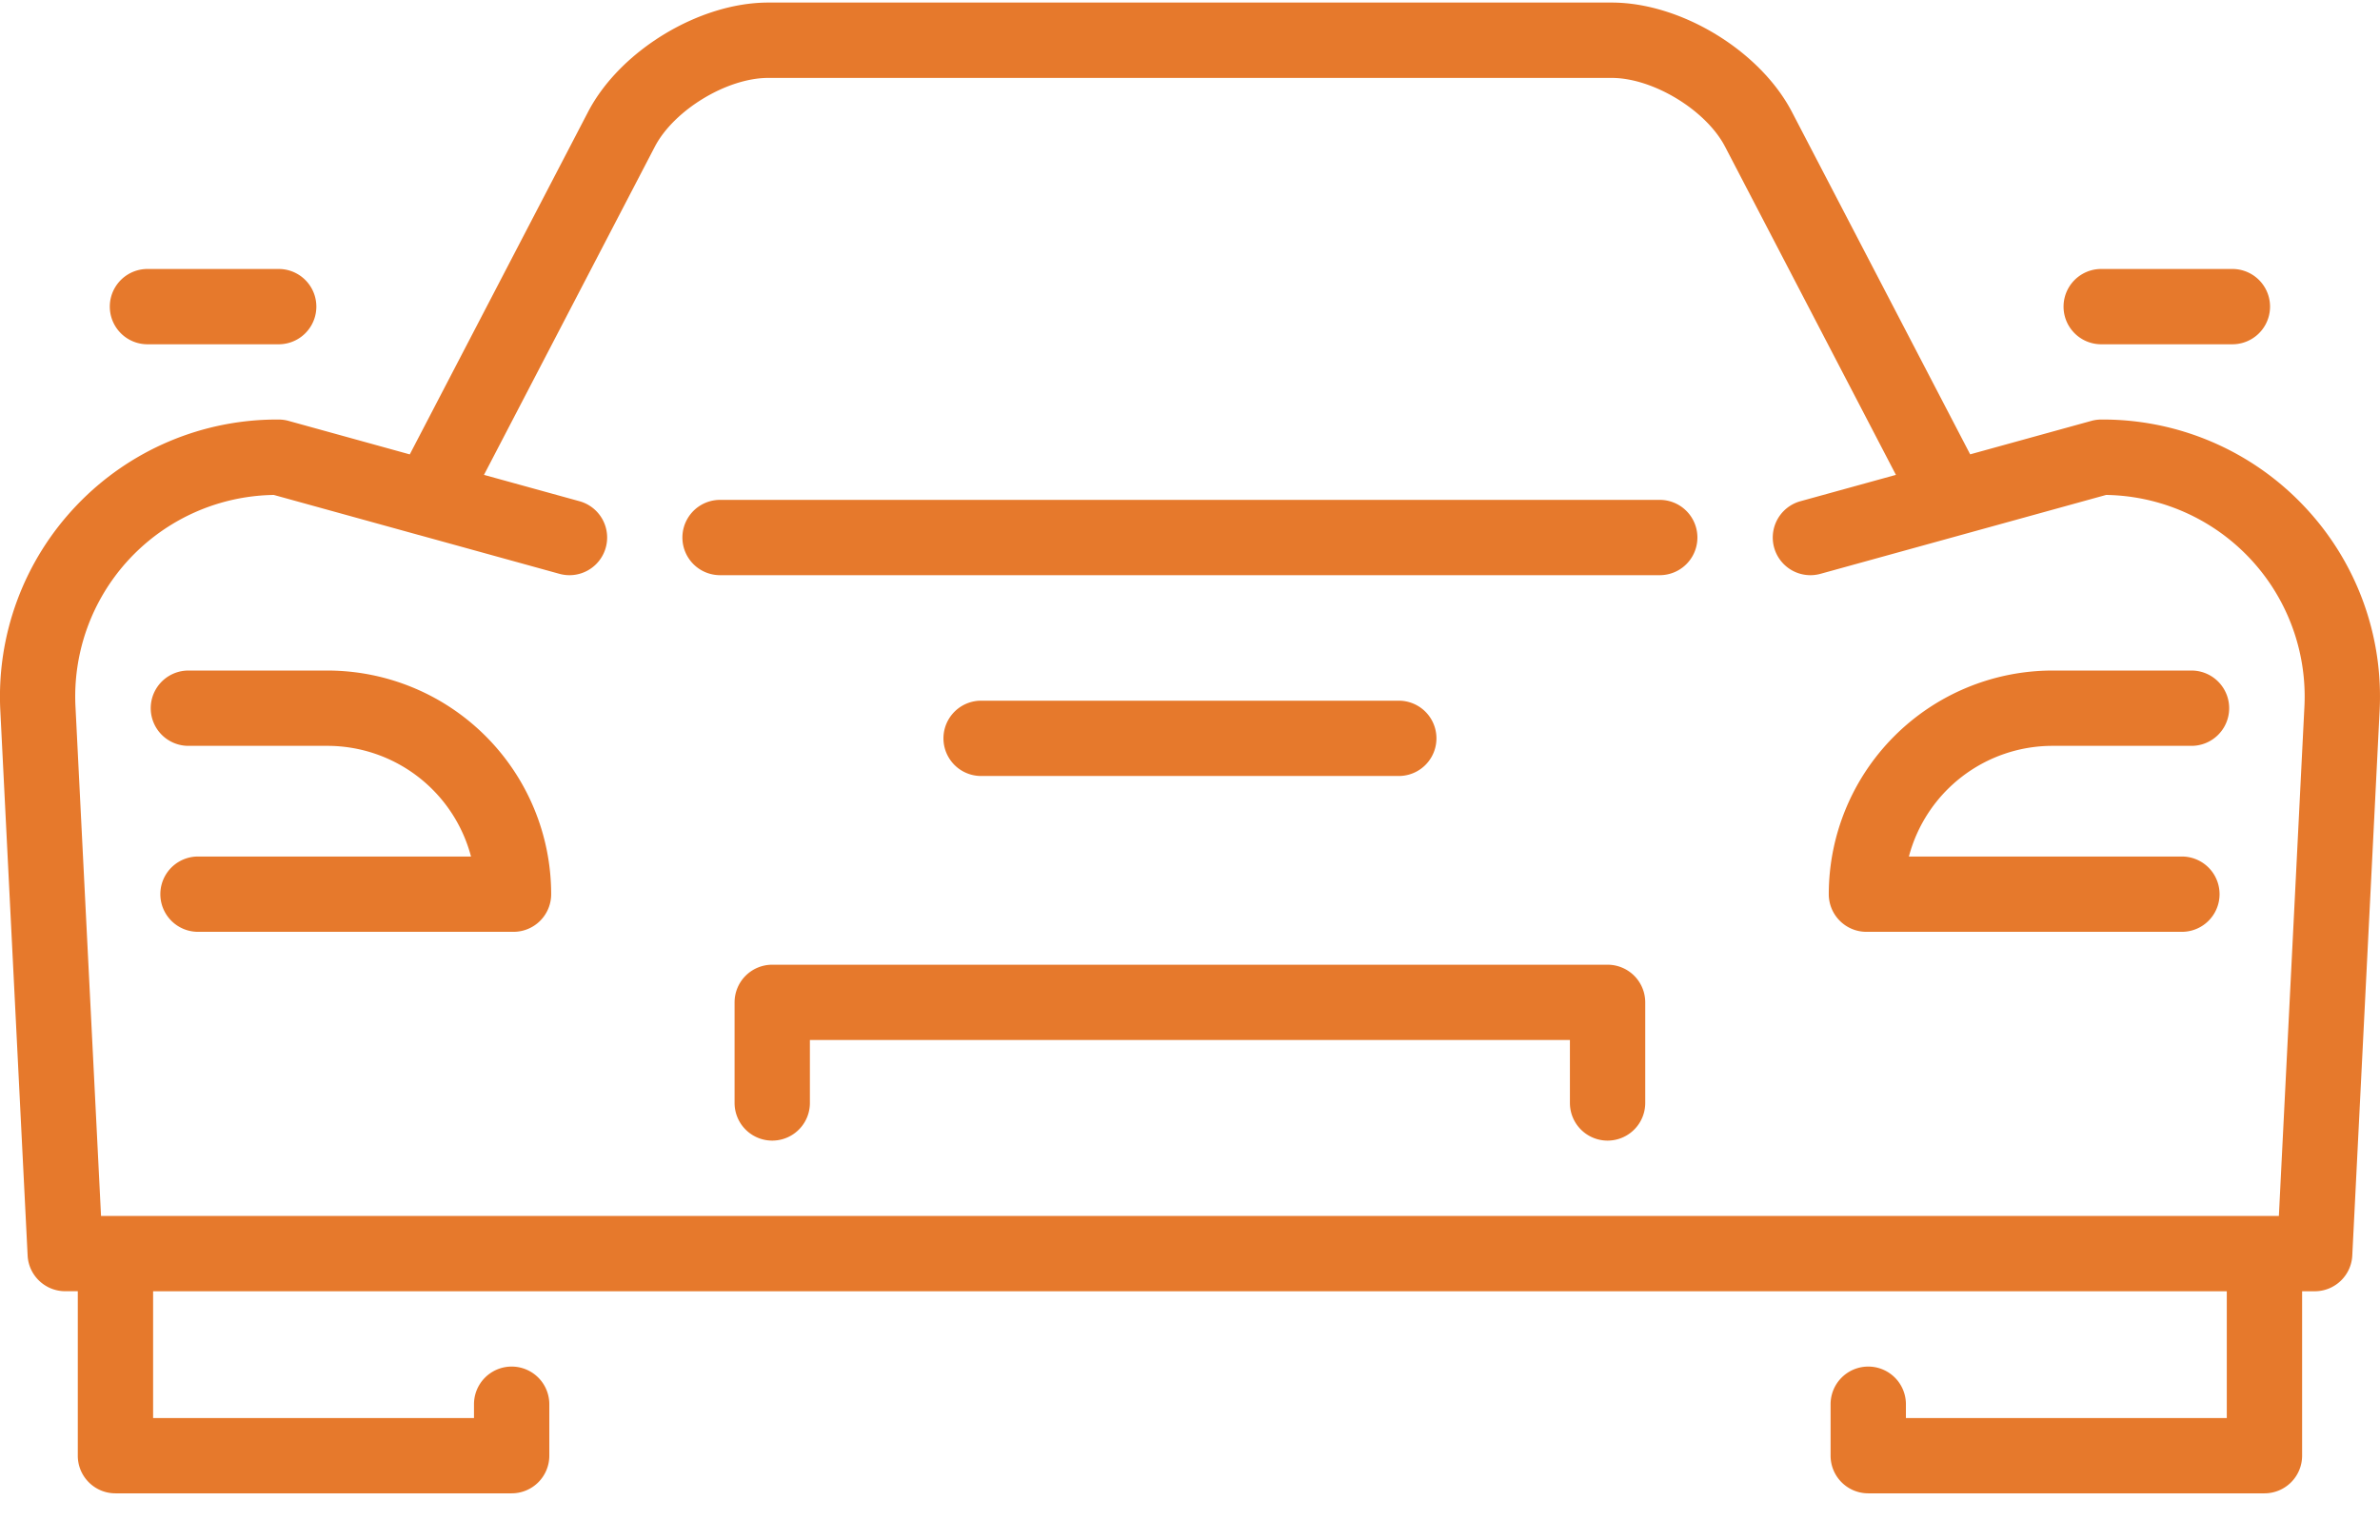 <svg xmlns="http://www.w3.org/2000/svg" width="51" height="33" viewBox="0 0 51 33">
    <g fill="#E6792C" fill-rule="nonzero">
        <path d="M35.567 10.714H15.43a.807.807 0 0 0 0 1.614h20.136a.807.807 0 1 0 0-1.614zM7.019 14.372H4.037a.807.807 0 0 0 0 1.614h2.982a3.184 3.184 0 0 1 3.074 2.372h-5.85a.807.807 0 0 0 0 1.614h6.76a.807.807 0 0 0 .808-.807 4.797 4.797 0 0 0-4.792-4.793zM43.98 15.986h2.981a.807.807 0 0 0 0-1.614H43.98a4.798 4.798 0 0 0-4.792 4.793c0 .445.361.807.807.807h6.76a.807.807 0 0 0 0-1.614h-5.85a3.184 3.184 0 0 1 3.075-2.372z"/>
        <path d="M49.351 10.826a5.927 5.927 0 0 0-4.325-1.834.805.805 0 0 0-.215.03l-2.593.716-3.82-7.34c-.685-1.313-2.38-2.343-3.862-2.343H16.462c-1.481 0-3.177 1.03-3.861 2.344l-3.82 7.34-2.594-.717a.805.805 0 0 0-.215-.03 5.927 5.927 0 0 0-4.325 1.834 5.93 5.93 0 0 0-1.64 4.407l.585 11.676c.021.429.376.766.806.766h.269V31.2c0 .446.361.807.807.807h8.49a.807.807 0 0 0 .807-.807v-1.103a.807.807 0 0 0-1.614 0v.296H3.281v-2.717h44.436v2.717h-6.876v-.296a.807.807 0 0 0-1.614 0V31.2c0 .446.361.807.807.807h8.49a.807.807 0 0 0 .807-.807v-3.524h.27c.43 0 .784-.337.805-.766l.586-11.681a5.927 5.927 0 0 0-1.64-4.402zm.029 4.326l-.547 10.91H2.165l-.547-10.905a4.32 4.32 0 0 1 4.249-4.549l3.104.858.006.001 3.011.832a.807.807 0 0 0 .43-1.556l-2.047-.565 3.661-7.034c.41-.785 1.544-1.474 2.43-1.474h18.074c.886 0 2.021.689 2.43 1.474l3.661 7.034-2.047.565a.807.807 0 1 0 .43 1.556l6.121-1.691a4.322 4.322 0 0 1 4.249 4.544z"/>
        <path d="M45.026 7.379h2.811a.807.807 0 0 0 0-1.614h-2.811a.807.807 0 0 0 0 1.614zM3.16 7.379h2.812a.807.807 0 0 0 0-1.614H3.16a.807.807 0 0 0 0 1.614zM34.45 20.677H16.548a.807.807 0 0 0-.807.807v2.156a.807.807 0 0 0 1.614 0v-1.35h16.286v1.35a.807.807 0 0 0 1.614 0v-2.156a.807.807 0 0 0-.807-.807zM29.974 16.632a.807.807 0 0 0 0-1.614h-8.95a.807.807 0 0 0 0 1.614h8.95z"/>
    </g>
</svg>
